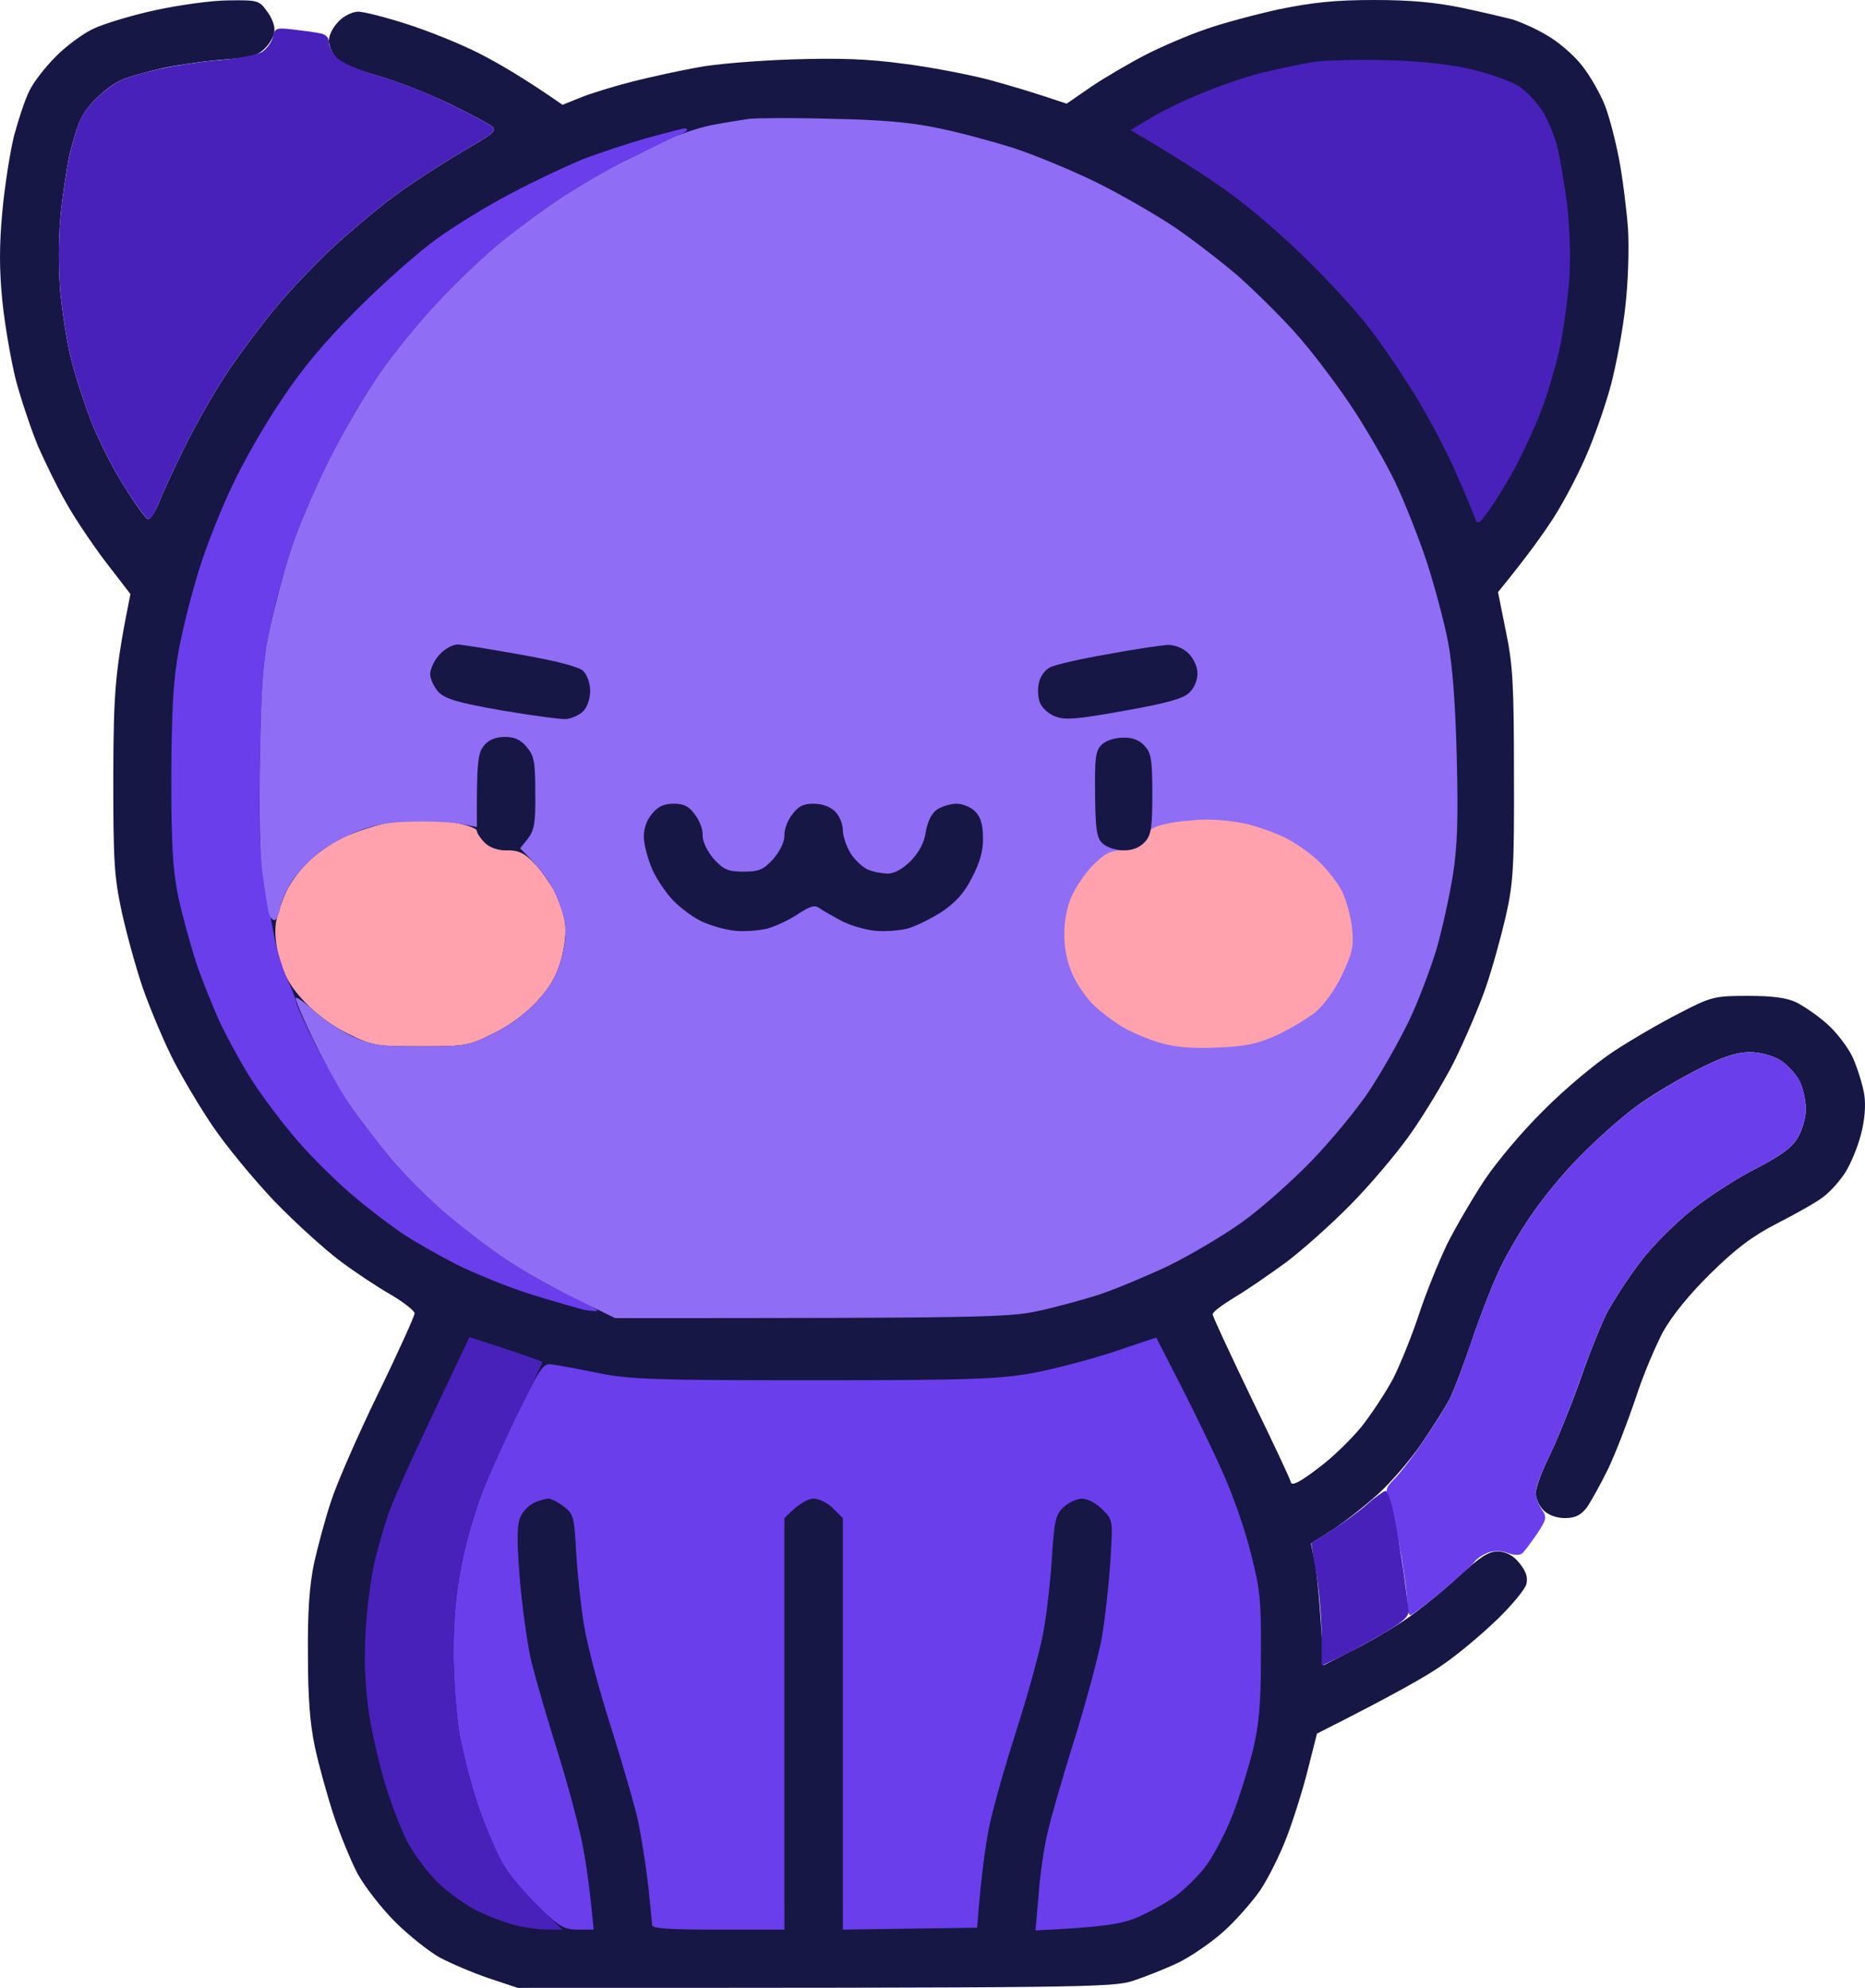 <svg width="182" height="194" viewBox="0 0 182 194" fill="none" xmlns="http://www.w3.org/2000/svg">
<path d="M9.118 2.804C10.143 2.311 12.917 1.478 15.196 0.985C17.476 0.493 20.705 0.038 22.3 0.038C25.111 0 25.301 0.038 26.023 1.061C26.479 1.629 26.821 2.463 26.783 2.955C26.783 3.41 26.403 4.168 25.909 4.661C25.226 5.38 24.542 5.608 22.034 5.797C20.363 5.911 17.627 6.29 15.956 6.631C14.284 7.01 12.385 7.54 11.777 7.843C11.131 8.146 10.143 8.866 9.574 9.435C8.966 9.965 8.244 10.875 7.94 11.481C7.636 12.049 7.142 13.641 6.8 15.043C6.496 16.482 6.078 19.248 5.888 21.219C5.699 23.378 5.699 26.334 5.888 28.607C6.116 30.691 6.572 33.685 6.99 35.238C7.37 36.792 8.282 39.52 8.966 41.301C9.687 43.082 11.093 45.886 12.157 47.515C13.183 49.182 14.208 50.584 14.436 50.66C14.626 50.736 15.158 49.978 15.538 48.993C15.918 48.007 17.134 45.393 18.235 43.195C19.337 40.998 21.198 37.777 22.414 35.996C23.63 34.215 25.681 31.487 26.973 29.934C28.265 28.38 30.696 25.841 32.33 24.288C33.963 22.772 36.699 20.461 38.37 19.21C40.042 17.96 43.043 16.028 45.018 14.853C48.4 12.883 48.589 12.731 47.868 12.239C47.45 11.935 45.55 10.95 43.689 10.041C41.789 9.132 38.712 7.919 36.85 7.389C34.571 6.745 33.203 6.138 32.748 5.57C32.368 5.115 32.064 4.357 32.102 3.903C32.102 3.41 32.52 2.614 33.051 2.084C33.545 1.554 34.419 1.137 34.951 1.137C35.483 1.137 37.572 1.667 39.586 2.311C41.637 2.955 44.866 4.244 46.728 5.191C48.589 6.138 51.211 7.654 54.896 10.23L56.681 9.511C57.707 9.094 59.949 8.412 61.734 7.957C63.52 7.502 66.331 6.896 68.002 6.593C69.674 6.252 73.853 5.911 77.31 5.797C81.907 5.646 84.794 5.759 88.137 6.214C90.644 6.517 94.33 7.237 96.305 7.73C98.281 8.26 100.864 9.018 104.093 10.117L106.562 8.412C107.93 7.502 110.323 6.1 111.881 5.305C113.439 4.509 116.022 3.41 117.58 2.88C119.137 2.311 122.404 1.44 124.798 0.909C128.141 0.227 130.344 0 134.105 0C137.638 0 140.07 0.227 142.653 0.758C144.629 1.175 146.87 1.705 147.592 1.895C148.314 2.122 149.833 2.766 150.897 3.41C151.999 4.016 153.556 5.343 154.354 6.366C155.152 7.351 156.14 9.094 156.595 10.23C157.051 11.367 157.659 13.754 158.001 15.535C158.343 17.316 158.723 20.385 158.875 22.355C158.989 24.439 158.875 27.66 158.609 29.934C158.381 32.131 157.735 35.504 157.241 37.436C156.747 39.331 155.684 42.4 154.886 44.256C154.126 46.075 152.682 48.841 151.695 50.395C150.707 51.948 149.073 54.259 146.186 57.783L146.946 61.572C147.63 64.831 147.744 66.801 147.744 75.592C147.782 84.723 147.668 86.201 146.946 89.422C146.49 91.392 145.616 94.575 144.97 96.432C144.325 98.288 142.919 101.547 141.893 103.631C140.83 105.715 138.854 108.973 137.524 110.83C136.195 112.687 133.573 115.794 131.712 117.65C129.888 119.507 127.077 122.008 125.519 123.182C123.962 124.319 121.72 125.873 120.505 126.593C119.327 127.312 118.339 128.032 118.339 128.26C118.339 128.487 120.049 132.125 122.1 136.406C124.19 140.688 125.937 144.401 125.975 144.666C126.089 145.045 126.925 144.591 128.559 143.34C129.926 142.355 131.826 140.498 132.852 139.248C133.839 137.998 135.245 135.876 135.967 134.512C136.651 133.148 137.79 130.344 138.474 128.26C139.158 126.176 140.412 123.107 141.209 121.439C142.045 119.772 143.679 116.968 144.856 115.188C146.034 113.407 148.618 110.338 150.631 108.367C152.606 106.359 155.684 103.782 157.469 102.608C159.255 101.433 162.142 99.766 163.928 98.857C167.005 97.265 167.309 97.189 170.576 97.189C173.045 97.189 174.375 97.379 175.325 97.834C176.046 98.213 177.414 99.122 178.288 99.918C179.2 100.713 180.339 102.191 180.833 103.252C181.289 104.313 181.783 105.904 181.935 106.852C182.087 107.912 181.973 109.352 181.593 110.754C181.289 111.929 180.605 113.596 180.073 114.43C179.541 115.263 178.554 116.362 177.87 116.855C177.224 117.347 175.211 118.484 173.425 119.393C170.994 120.644 169.398 121.856 166.929 124.281C164.877 126.289 163.168 128.411 162.294 129.965C161.572 131.329 160.318 134.246 159.597 136.52C158.837 138.755 157.659 141.825 156.937 143.34C156.216 144.818 155.266 146.523 154.848 147.129C154.24 147.887 153.708 148.152 152.72 148.152C151.885 148.152 151.087 147.849 150.631 147.395C150.213 146.978 149.871 146.22 149.871 145.689C149.871 145.159 150.479 143.568 151.201 142.09C151.923 140.612 153.214 137.429 154.088 135.004C154.924 132.541 156.14 129.51 156.747 128.26C157.393 127.009 158.875 124.736 160.053 123.182C161.268 121.553 163.548 119.318 165.257 117.954C166.929 116.627 169.74 114.846 171.488 113.975C173.805 112.762 174.869 112.005 175.439 111.02C175.894 110.262 176.236 109.049 176.236 108.178C176.198 107.344 175.932 106.094 175.591 105.45C175.211 104.768 174.375 103.858 173.691 103.441C172.969 103.025 171.792 102.684 170.766 102.684C169.474 102.684 168.182 103.1 165.637 104.389C163.776 105.336 161.04 106.965 159.559 108.064C158.077 109.163 155.646 111.361 154.126 112.914C152.568 114.468 150.403 117.12 149.301 118.787C148.162 120.454 146.718 122.955 146.11 124.395C145.464 125.797 144.325 128.752 143.565 131.026C142.805 133.261 141.855 135.762 141.437 136.596C140.981 137.429 139.766 139.362 138.702 140.915C137.638 142.469 135.739 144.666 134.485 145.803C133.231 146.94 131.256 148.493 130.116 149.251C128.977 149.971 127.989 150.577 127.951 150.615C127.913 150.615 128.065 151.373 128.293 152.32C128.483 153.268 128.787 155.92 129.167 162.513L131.826 161.149C133.307 160.429 135.587 159.103 136.955 158.193C138.322 157.284 140.678 155.389 142.235 153.95C144.515 151.866 145.312 151.373 146.224 151.411C147.022 151.449 147.706 151.828 148.276 152.548C148.921 153.343 149.111 153.912 148.959 154.594C148.807 155.124 147.554 156.64 146.148 158.004C144.743 159.368 142.425 161.338 140.943 162.361C139.5 163.422 136.119 165.355 128.521 169.182L127.609 172.781C127.115 174.752 126.165 177.745 125.519 179.412C124.874 181.079 123.734 183.353 122.974 184.489C122.176 185.626 120.619 187.407 119.441 188.468C118.263 189.529 116.288 190.893 115.072 191.499C113.819 192.105 111.805 192.901 110.551 193.318C108.424 193.962 106.296 194 50.527 194L47.678 193.053C46.12 192.522 43.993 191.613 42.929 191.045C41.903 190.476 39.928 188.923 38.56 187.559C37.192 186.195 35.559 184.073 34.875 182.822C34.229 181.572 33.165 178.995 32.558 177.139C31.95 175.282 31.114 172.289 30.734 170.508C30.24 168.196 30.05 165.62 30.05 161.414C30.012 157.246 30.202 154.67 30.658 152.51C31.038 150.843 31.76 148.114 32.33 146.447C32.861 144.78 34.913 140.082 36.888 136.027C38.864 131.973 40.459 128.411 40.459 128.184C40.459 127.919 39.396 127.085 38.104 126.327C36.775 125.57 34.495 124.054 33.051 122.955C31.608 121.856 28.759 119.28 26.783 117.234C24.808 115.15 22.072 111.853 20.743 109.883C19.413 107.912 17.589 104.843 16.716 103.062C15.842 101.282 14.588 98.288 13.942 96.432C13.297 94.575 12.385 91.241 11.891 89.043C11.131 85.481 11.055 84.079 11.055 75.592C11.093 67.445 11.207 65.551 12.727 57.973L10.333 54.866C9.004 53.123 7.256 50.508 6.458 49.068C5.623 47.629 4.407 45.128 3.723 43.574C3.077 42.021 2.089 39.103 1.558 37.133C1.064 35.163 0.456 31.639 0.228 29.365C-0.076 26.296 -0.076 23.985 0.228 20.65C0.456 18.15 0.988 14.815 1.368 13.262C1.786 11.708 2.431 9.738 2.849 8.904C3.229 8.071 4.407 6.555 5.395 5.57C6.382 4.547 8.054 3.296 9.118 2.804Z" fill="#161744"/>
<path d="M100.674 134.019C102.763 133.64 106.334 132.693 108.652 131.935L112.831 130.533L115.262 135.27C116.592 137.884 118.453 141.711 119.365 143.795C120.315 145.879 121.53 149.365 122.062 151.562C122.974 155.086 123.088 156.261 123.05 161.604C123.05 166.416 122.86 168.348 122.252 170.887C121.796 172.668 120.922 175.471 120.277 177.139C119.631 178.806 118.491 180.966 117.769 181.989C117.047 182.974 115.642 184.376 114.654 185.096C113.628 185.816 111.881 186.763 110.741 187.218C109.297 187.786 107.474 188.089 101.054 188.392L101.358 184.868C101.509 182.898 101.889 180.208 102.231 178.844C102.535 177.48 103.713 173.388 104.853 169.75C105.992 166.112 107.17 161.679 107.512 159.898C107.816 158.118 108.196 154.821 108.348 152.51C108.614 148.342 108.614 148.342 107.588 147.319C106.98 146.712 106.144 146.258 105.612 146.258C105.081 146.258 104.245 146.637 103.751 147.129C102.991 147.849 102.877 148.493 102.649 152.131C102.497 154.442 102.117 157.739 101.775 159.52C101.433 161.3 100.256 165.544 99.154 168.992C98.052 172.44 96.837 176.684 96.495 178.465C96.153 180.246 95.735 183.125 95.355 188.127L82.249 188.316V148.152L81.299 147.205C80.767 146.675 79.931 146.258 79.399 146.258C78.867 146.258 77.994 146.675 76.55 148.152V188.316H70.092C65.191 188.316 63.633 188.203 63.633 187.862C63.633 187.596 63.443 185.854 63.253 183.959C63.025 182.102 62.608 179.374 62.304 177.896C62 176.419 60.784 172.251 59.644 168.613C58.467 164.976 57.289 160.467 56.985 158.572C56.681 156.716 56.339 153.495 56.225 151.487C56.035 148.001 55.959 147.736 55.01 147.016C54.402 146.561 53.718 146.22 53.49 146.258C53.224 146.258 52.616 146.447 52.16 146.637C51.666 146.864 51.059 147.432 50.831 147.963C50.451 148.683 50.413 150.047 50.717 153.95C50.945 156.678 51.438 160.391 51.856 162.172C52.312 163.953 53.49 168.045 54.516 171.266C55.503 174.486 56.605 178.579 56.909 180.359C57.251 182.14 57.593 184.641 57.935 188.316H56.415C55.086 188.316 54.592 188.051 52.54 186.081C51.211 184.868 49.615 182.898 48.931 181.648C48.285 180.435 47.221 177.896 46.576 176.002C45.968 174.145 45.17 171.076 44.828 169.182C44.524 167.325 44.258 163.688 44.258 161.149C44.258 157.966 44.524 155.238 45.056 152.623C45.474 150.464 46.424 147.205 47.184 145.311C47.943 143.454 49.539 139.892 50.755 137.467C52.882 133.186 53.034 132.996 54.022 133.186C54.63 133.261 56.643 133.64 58.505 134.019C61.468 134.625 64.241 134.701 79.399 134.701C94.671 134.701 97.368 134.588 100.674 134.019Z" fill="#6A3EEB"/>
<path d="M38.18 147.016C38.598 145.879 40.497 141.673 42.397 137.695L45.816 130.495L49.311 131.632C51.248 132.276 52.844 132.845 52.92 132.92C52.958 132.958 52.008 135.004 50.755 137.467C49.539 139.892 47.943 143.454 47.184 145.311C46.424 147.205 45.474 150.464 45.056 152.623C44.524 155.238 44.258 157.966 44.258 161.149C44.258 163.688 44.524 167.325 44.828 169.182C45.17 171.076 45.968 174.145 46.576 176.002C47.222 177.897 48.285 180.435 48.931 181.648C49.615 182.898 51.211 184.868 54.896 188.316H53.49C52.692 188.316 51.286 188.127 50.337 187.9C49.387 187.672 47.715 187.028 46.576 186.498C45.474 185.929 43.688 184.679 42.701 183.694C41.675 182.671 40.345 180.89 39.737 179.715C39.13 178.503 38.18 176.078 37.648 174.297C37.078 172.516 36.356 169.371 36.014 167.287C35.635 164.673 35.521 162.21 35.672 159.33C35.786 157.057 36.204 153.798 36.622 152.131C37.04 150.464 37.724 148.152 38.18 147.016Z" fill="#4821BB"/>
<path d="M33.241 81.844C34.077 81.427 35.673 80.859 36.774 80.555C37.838 80.252 39.662 79.987 40.763 79.987C41.827 79.949 43.613 80.101 44.638 80.328C45.702 80.555 46.538 80.859 46.538 81.086C46.538 81.313 46.88 81.806 47.298 82.223C47.791 82.715 48.551 82.981 49.501 82.981C50.603 82.981 51.173 83.246 52.084 84.193C52.768 84.875 53.642 86.125 54.098 86.959C54.516 87.793 55.01 89.157 55.124 89.99C55.276 90.938 55.124 92.34 54.744 93.704C54.288 95.295 53.642 96.394 52.35 97.796C51.249 98.97 49.577 100.183 48.057 100.903C45.702 102.077 45.398 102.115 41.029 102.115C36.698 102.115 36.356 102.077 34.001 100.903C32.481 100.183 30.848 98.97 29.746 97.796C28.416 96.394 27.771 95.295 27.315 93.704C26.897 92.302 26.783 90.975 26.935 89.99C27.087 89.157 27.581 87.717 28.037 86.807C28.492 85.898 29.518 84.572 30.316 83.89C31.076 83.17 32.406 82.261 33.241 81.844Z" fill="#FFA2AE"/>
<path d="M47.146 72.864C47.45 72.409 48.058 71.992 48.476 71.916C48.855 71.841 49.577 71.879 50.033 71.992C50.489 72.106 51.173 72.598 51.553 73.129C52.123 73.887 52.275 74.758 52.275 77.486C52.275 80.328 52.123 81.086 51.477 81.919C50.907 82.715 50.413 82.98 49.387 82.98C48.552 82.98 47.754 82.677 47.298 82.223C46.652 81.579 46.538 80.972 46.538 77.562C46.538 74.644 46.69 73.508 47.146 72.864Z" fill="#161744"/>
<path d="M56.795 15.573C58.353 14.967 61.202 14.02 63.064 13.489C64.925 12.996 66.597 12.542 66.749 12.542C66.939 12.504 67.053 12.58 67.053 12.693C67.053 12.807 66.407 13.148 65.609 13.489C64.849 13.83 62.836 14.777 61.164 15.611C59.493 16.445 56.681 18.074 54.896 19.211C53.11 20.385 50.299 22.469 48.628 23.833C46.956 25.235 44.259 27.812 42.625 29.593C40.992 31.336 38.56 34.291 37.23 36.186C35.863 38.042 33.584 41.983 32.102 44.9C30.658 47.818 28.949 51.834 28.341 53.805C27.695 55.775 26.783 59.109 26.365 61.193C25.681 64.3 25.491 66.612 25.378 73.887C25.226 80.972 25.34 83.473 25.796 86.201C26.137 88.058 26.593 90.559 26.821 91.695C27.049 92.832 27.581 94.537 27.999 95.484C28.455 96.432 28.873 97.493 28.911 97.834C28.987 98.213 29.86 100.107 30.81 102.002C31.798 103.934 33.279 106.548 34.115 107.799C34.951 109.049 36.775 111.398 38.142 113.066C39.51 114.695 42.017 117.196 43.689 118.598C45.36 120 47.944 121.97 49.387 122.917C50.831 123.902 53.452 125.38 55.162 126.214C56.909 127.009 58.315 127.767 58.315 127.881C58.315 127.995 57.745 127.957 57.061 127.843C56.416 127.691 54.06 127.009 51.857 126.327C49.653 125.645 46.424 124.319 44.639 123.448C42.853 122.538 40.46 121.174 39.32 120.416C38.18 119.659 35.939 117.954 34.381 116.627C32.824 115.301 30.43 112.952 29.101 111.398C27.733 109.845 25.796 107.268 24.77 105.715C23.744 104.161 22.338 101.585 21.579 100.031C20.857 98.478 19.755 95.75 19.147 93.969C18.577 92.188 17.779 89.308 17.4 87.527C16.868 84.951 16.716 82.639 16.716 75.781C16.754 69.188 16.906 66.384 17.438 63.467C17.817 61.383 18.729 57.821 19.451 55.51C20.173 53.199 21.617 49.561 22.68 47.363C23.706 45.166 25.834 41.414 27.467 39.027C29.518 35.92 31.684 33.344 34.951 30.085C37.458 27.584 40.953 24.477 42.739 23.227C44.525 21.939 47.754 19.968 49.957 18.832C52.161 17.657 55.238 16.217 56.795 15.573Z" fill="#6A3EEB"/>
<path d="M69.712 12.163C70.852 11.936 72.409 11.708 73.131 11.595C73.853 11.519 77.462 11.481 81.109 11.595C85.744 11.67 88.859 11.936 91.366 12.466C93.342 12.845 96.685 13.754 98.774 14.399C100.864 15.081 104.549 16.596 106.942 17.771C109.336 18.945 112.869 20.991 114.73 22.242C116.592 23.53 119.441 25.728 120.999 27.092C122.556 28.494 125.026 30.919 126.431 32.51C127.875 34.102 130.23 37.209 131.712 39.406C133.194 41.604 135.169 45.014 136.119 46.984C137.069 48.955 138.474 52.554 139.272 54.941C140.032 57.329 140.982 60.852 141.323 62.709C141.741 64.869 142.045 68.923 142.159 73.887C142.311 79.874 142.235 82.526 141.779 85.443C141.437 87.527 140.716 90.786 140.184 92.643C139.614 94.499 138.436 97.682 137.486 99.652C136.537 101.623 134.789 104.692 133.611 106.473C132.434 108.254 129.888 111.323 127.989 113.293C126.089 115.263 123.012 117.991 121.151 119.318C119.289 120.644 116.06 122.538 113.971 123.561C111.881 124.547 108.88 125.797 107.322 126.327C105.765 126.82 103.029 127.578 101.244 127.957C98.356 128.563 95.963 128.639 60.025 128.639L56.035 126.668C53.832 125.607 50.831 123.902 49.387 122.917C47.944 121.97 45.36 120 43.689 118.598C42.017 117.196 39.51 114.695 38.142 113.066C36.775 111.398 34.951 109.049 34.115 107.799C33.241 106.548 31.684 103.745 30.62 101.547C29.556 99.349 28.759 97.493 28.872 97.379C28.948 97.265 29.784 97.871 30.658 98.667C31.57 99.501 33.241 100.6 34.381 101.13C36.243 102.002 36.965 102.115 41.029 102.115C45.398 102.115 45.702 102.077 48.058 100.903C49.577 100.183 51.249 98.97 52.35 97.796C53.642 96.394 54.288 95.295 54.744 93.704C55.162 92.302 55.276 90.975 55.124 89.99C54.972 89.157 54.478 87.755 54.022 86.845C53.566 85.936 52.654 84.648 50.755 82.791L51.515 81.844C52.123 81.048 52.275 80.328 52.236 77.411C52.236 74.304 52.123 73.773 51.401 72.902C50.755 72.144 50.185 71.916 49.197 71.916C48.285 71.954 47.64 72.22 47.184 72.826C46.652 73.508 46.5 74.379 46.538 80.707L45.132 80.442C44.334 80.252 42.245 80.139 40.459 80.177C38.028 80.215 36.66 80.442 34.951 81.124C33.697 81.579 31.988 82.526 31.19 83.17C30.354 83.776 29.215 84.989 28.607 85.822C28.037 86.656 27.467 87.906 27.353 88.588C27.239 89.233 26.973 89.801 26.783 89.801C26.593 89.801 26.327 89.498 26.251 89.157C26.137 88.778 25.871 87.111 25.643 85.443C25.34 83.549 25.264 79.191 25.378 73.697C25.491 66.65 25.681 64.263 26.365 61.193C26.821 59.109 27.695 55.775 28.341 53.805C28.948 51.834 30.658 47.818 32.102 44.9C33.583 41.983 35.863 38.08 37.23 36.186C38.56 34.291 40.991 31.336 42.625 29.593C44.259 27.812 46.956 25.235 48.627 23.833C50.299 22.469 53.11 20.385 54.896 19.211C56.681 18.074 59.341 16.52 60.784 15.8C62.228 15.081 64.393 14.02 65.533 13.489C66.673 12.959 68.572 12.352 69.712 12.163Z" fill="#8F6DF4"/>
<path d="M112.185 81.2C112.147 80.934 112.831 80.593 113.78 80.404C114.73 80.177 116.402 80.025 117.503 79.987C118.567 79.949 120.391 80.139 121.454 80.366C122.556 80.593 124.342 81.237 125.367 81.73C126.431 82.261 127.913 83.284 128.71 84.079C129.508 84.837 130.534 86.125 130.952 86.959C131.37 87.793 131.826 89.422 131.94 90.559C132.13 92.34 131.978 92.984 130.99 95.106C130.268 96.621 129.242 98.023 128.369 98.781C127.533 99.425 125.861 100.448 124.608 101.016C122.784 101.85 121.644 102.115 118.909 102.229C116.44 102.343 114.844 102.229 113.21 101.774C111.957 101.395 110.247 100.675 109.411 100.145C108.576 99.615 107.398 98.743 106.828 98.175C106.22 97.644 105.309 96.394 104.815 95.409C104.207 94.158 103.903 92.908 103.865 91.43C103.827 90.028 104.093 88.626 104.549 87.527C104.967 86.58 105.916 85.178 106.676 84.42C107.816 83.284 108.386 82.981 109.525 82.981C110.323 82.981 111.235 82.677 111.615 82.299C111.995 81.957 112.223 81.465 112.185 81.2Z" fill="#FFA2AE"/>
<path d="M62.836 81.806C62.798 80.897 63.063 80.101 63.633 79.419C64.203 78.699 64.811 78.434 65.761 78.434C66.749 78.434 67.243 78.699 67.812 79.495C68.268 80.063 68.61 80.972 68.572 81.579C68.572 82.185 69.028 83.094 69.674 83.852C70.624 84.875 71.041 85.064 72.561 85.064C74.081 85.064 74.499 84.875 75.448 83.852C76.094 83.094 76.55 82.185 76.55 81.579C76.512 80.972 76.854 80.063 77.31 79.495C77.88 78.699 78.374 78.434 79.399 78.434C80.235 78.434 81.033 78.737 81.489 79.191C81.907 79.608 82.249 80.404 82.249 81.01C82.249 81.579 82.591 82.602 83.008 83.284C83.426 83.928 84.186 84.648 84.718 84.875C85.25 85.102 86.124 85.254 86.655 85.254C87.263 85.254 88.099 84.799 88.859 84.041C89.695 83.17 90.189 82.26 90.341 81.2C90.53 80.139 90.91 79.381 91.442 79.002C91.936 78.699 92.772 78.434 93.342 78.434C93.95 78.434 94.747 78.775 95.165 79.191C95.697 79.722 95.925 80.48 95.925 81.768C95.963 82.981 95.621 84.193 94.861 85.633C94.102 87.148 93.266 88.058 91.936 88.967C90.872 89.649 89.353 90.407 88.517 90.634C87.681 90.824 86.237 90.938 85.288 90.824C84.338 90.71 82.894 90.293 82.059 89.839C81.223 89.384 80.273 88.853 79.969 88.626C79.513 88.285 79.057 88.437 77.88 89.195C77.044 89.763 75.676 90.407 74.841 90.634C74.005 90.824 72.561 90.938 71.611 90.824C70.662 90.71 69.218 90.293 68.382 89.877C67.546 89.46 66.331 88.55 65.647 87.831C65.001 87.148 64.089 85.822 63.671 84.875C63.254 83.928 62.874 82.564 62.836 81.806Z" fill="#161744"/>
<path d="M106.866 77.524C106.828 73.963 106.904 73.281 107.512 72.674C107.892 72.295 108.766 71.992 109.563 71.992C110.475 71.954 111.197 72.219 111.691 72.788C112.337 73.47 112.451 74.114 112.451 77.486C112.451 80.859 112.337 81.503 111.691 82.185C111.184 82.74 110.488 83.006 109.601 82.981C108.88 82.981 107.968 82.677 107.588 82.298C107.018 81.768 106.904 80.934 106.866 77.524Z" fill="#161744"/>
<path d="M102.459 65.134C102.953 64.869 105.461 64.3 108.082 63.846C110.703 63.353 113.363 62.974 113.97 62.936C114.654 62.936 115.452 63.239 115.984 63.77C116.478 64.263 116.858 65.058 116.858 65.74C116.858 66.422 116.516 67.18 116.022 67.635C115.414 68.203 113.704 68.658 109.639 69.378C105.043 70.211 103.903 70.287 102.953 69.908C102.345 69.681 101.662 69.075 101.472 68.544C101.282 68.052 101.244 67.18 101.396 66.612C101.51 66.005 102.003 65.361 102.459 65.134Z" fill="#161744"/>
<path d="M41.979 65.74C42.017 65.21 42.435 64.338 42.929 63.846C43.423 63.315 44.182 62.898 44.638 62.898C45.056 62.898 47.83 63.353 50.793 63.884C54.25 64.49 56.453 65.058 56.909 65.475C57.289 65.854 57.593 66.65 57.593 67.445C57.593 68.203 57.289 69.037 56.909 69.416C56.529 69.794 55.807 70.098 55.276 70.173C54.744 70.211 51.932 69.832 49.007 69.34C44.714 68.582 43.537 68.241 42.815 67.559C42.359 67.066 41.979 66.271 41.979 65.74Z" fill="#161744"/>
<path d="M122.898 7.161C124.456 6.782 126.773 6.29 128.027 6.062C129.28 5.873 132.623 5.797 135.435 5.873C138.892 5.987 141.627 6.29 143.793 6.82C145.578 7.237 147.592 7.995 148.275 8.45C148.959 8.904 149.909 9.927 150.441 10.723C150.973 11.481 151.657 13.11 151.96 14.285C152.264 15.497 152.682 18.112 152.948 20.082C153.176 22.166 153.29 25.197 153.138 27.281C152.986 29.252 152.568 32.321 152.188 34.102C151.771 35.882 151.011 38.535 150.441 39.975C149.909 41.414 148.807 43.801 148.047 45.279C147.288 46.719 146.11 48.651 145.426 49.637C144.362 51.152 144.172 51.266 143.945 50.584C143.793 50.167 142.995 48.197 142.121 46.227C141.285 44.256 139.462 40.808 138.094 38.573C136.726 36.337 134.561 33.154 133.269 31.563C131.978 29.934 129.242 26.978 127.191 25.008C125.139 23 122.024 20.309 120.239 19.021C118.453 17.695 115.49 15.725 110.323 12.693L112.147 11.595C113.135 10.988 115.338 9.889 117.01 9.207C118.681 8.487 121.34 7.578 122.898 7.161Z" fill="#4821BB"/>
<path d="M25.567 5.077C26.023 4.774 26.517 4.13 26.631 3.6C26.821 2.728 26.973 2.69 28.607 2.88C29.594 2.993 30.772 3.145 31.266 3.259C31.76 3.334 32.102 3.675 32.102 4.092C32.064 4.433 32.406 5.115 32.786 5.57C33.242 6.063 34.799 6.782 36.889 7.389C38.75 7.919 41.827 9.132 43.689 10.041C45.55 10.95 47.45 11.936 47.868 12.239C48.59 12.731 48.4 12.883 45.018 14.853C43.043 16.028 40.042 17.96 38.37 19.211C36.699 20.461 33.963 22.772 32.33 24.288C30.696 25.841 28.265 28.38 26.973 29.934C25.681 31.487 23.63 34.215 22.414 35.996C21.199 37.777 19.337 40.998 18.235 43.195C17.134 45.393 15.918 48.008 15.538 48.993C15.158 49.978 14.664 50.736 14.436 50.66C14.246 50.584 13.183 49.182 12.157 47.515C11.093 45.886 9.688 43.082 8.966 41.301C8.282 39.52 7.37 36.792 6.99 35.238C6.572 33.685 6.117 30.692 5.889 28.608C5.699 26.334 5.699 23.379 5.889 21.219C6.079 19.248 6.496 16.483 6.8 15.081C7.142 13.641 7.636 12.049 7.94 11.443C8.244 10.875 8.966 9.965 9.574 9.435C10.143 8.866 11.169 8.147 11.777 7.843C12.423 7.54 14.246 7.01 15.88 6.669C17.476 6.328 20.135 5.949 21.768 5.835C23.364 5.684 25.074 5.343 25.567 5.077Z" fill="#4821BB"/>
<path d="M159.559 108.064C161.04 107.003 163.776 105.336 165.637 104.389C168.22 103.1 169.474 102.684 170.766 102.684C171.792 102.684 172.969 103.025 173.729 103.441C174.375 103.858 175.211 104.768 175.591 105.412C175.932 106.094 176.198 107.344 176.236 108.178C176.236 109.049 175.894 110.262 175.439 111.02C174.869 112.005 173.805 112.762 171.488 113.975C169.74 114.846 166.929 116.627 165.257 117.954C163.548 119.318 161.268 121.553 160.053 123.182C158.875 124.736 157.393 127.009 156.747 128.26C156.14 129.51 154.924 132.541 154.088 134.966C153.214 137.429 151.923 140.612 151.201 142.09C150.479 143.568 149.871 145.121 149.871 145.576C149.871 146.068 150.137 146.826 150.441 147.281C150.973 148.077 150.935 148.266 149.985 149.706C149.377 150.577 148.769 151.411 148.542 151.6C148.314 151.79 147.744 151.79 147.136 151.562C146.427 151.31 145.756 151.31 145.122 151.562C144.591 151.79 144.059 152.169 143.907 152.396C143.717 152.661 142.311 153.95 140.754 155.276C139.196 156.564 137.79 157.625 137.638 157.625C137.448 157.625 137.334 157.057 137.334 156.413C137.334 155.73 137.069 153.722 136.765 151.941C136.461 150.161 135.967 147.963 135.663 147.016C135.131 145.348 135.169 145.273 136.043 144.363C136.575 143.833 137.828 142.241 138.816 140.764C139.842 139.286 140.982 137.429 141.437 136.596C141.855 135.762 142.805 133.261 143.565 130.988C144.325 128.752 145.464 125.797 146.11 124.395C146.718 122.955 148.162 120.454 149.301 118.787C150.403 117.12 152.569 114.468 154.126 112.914C155.646 111.361 158.077 109.163 159.559 108.064Z" fill="#6A3EEB"/>
<path d="M129.926 149.365C130.952 148.721 132.51 147.584 133.345 146.864C134.181 146.106 135.017 145.538 135.207 145.5C135.397 145.5 135.777 146.561 136.043 147.849C136.309 149.175 136.688 151.6 136.954 153.268C137.182 154.935 137.41 156.678 137.448 157.132C137.524 157.777 136.954 158.269 134.675 159.595C133.117 160.505 131.218 161.528 128.976 162.551V159.406C128.938 157.701 128.711 155.011 128.445 153.457C128.141 151.904 127.951 150.615 127.989 150.577C127.989 150.577 128.862 150.009 129.926 149.365Z" fill="#4821BB"/>
</svg>

